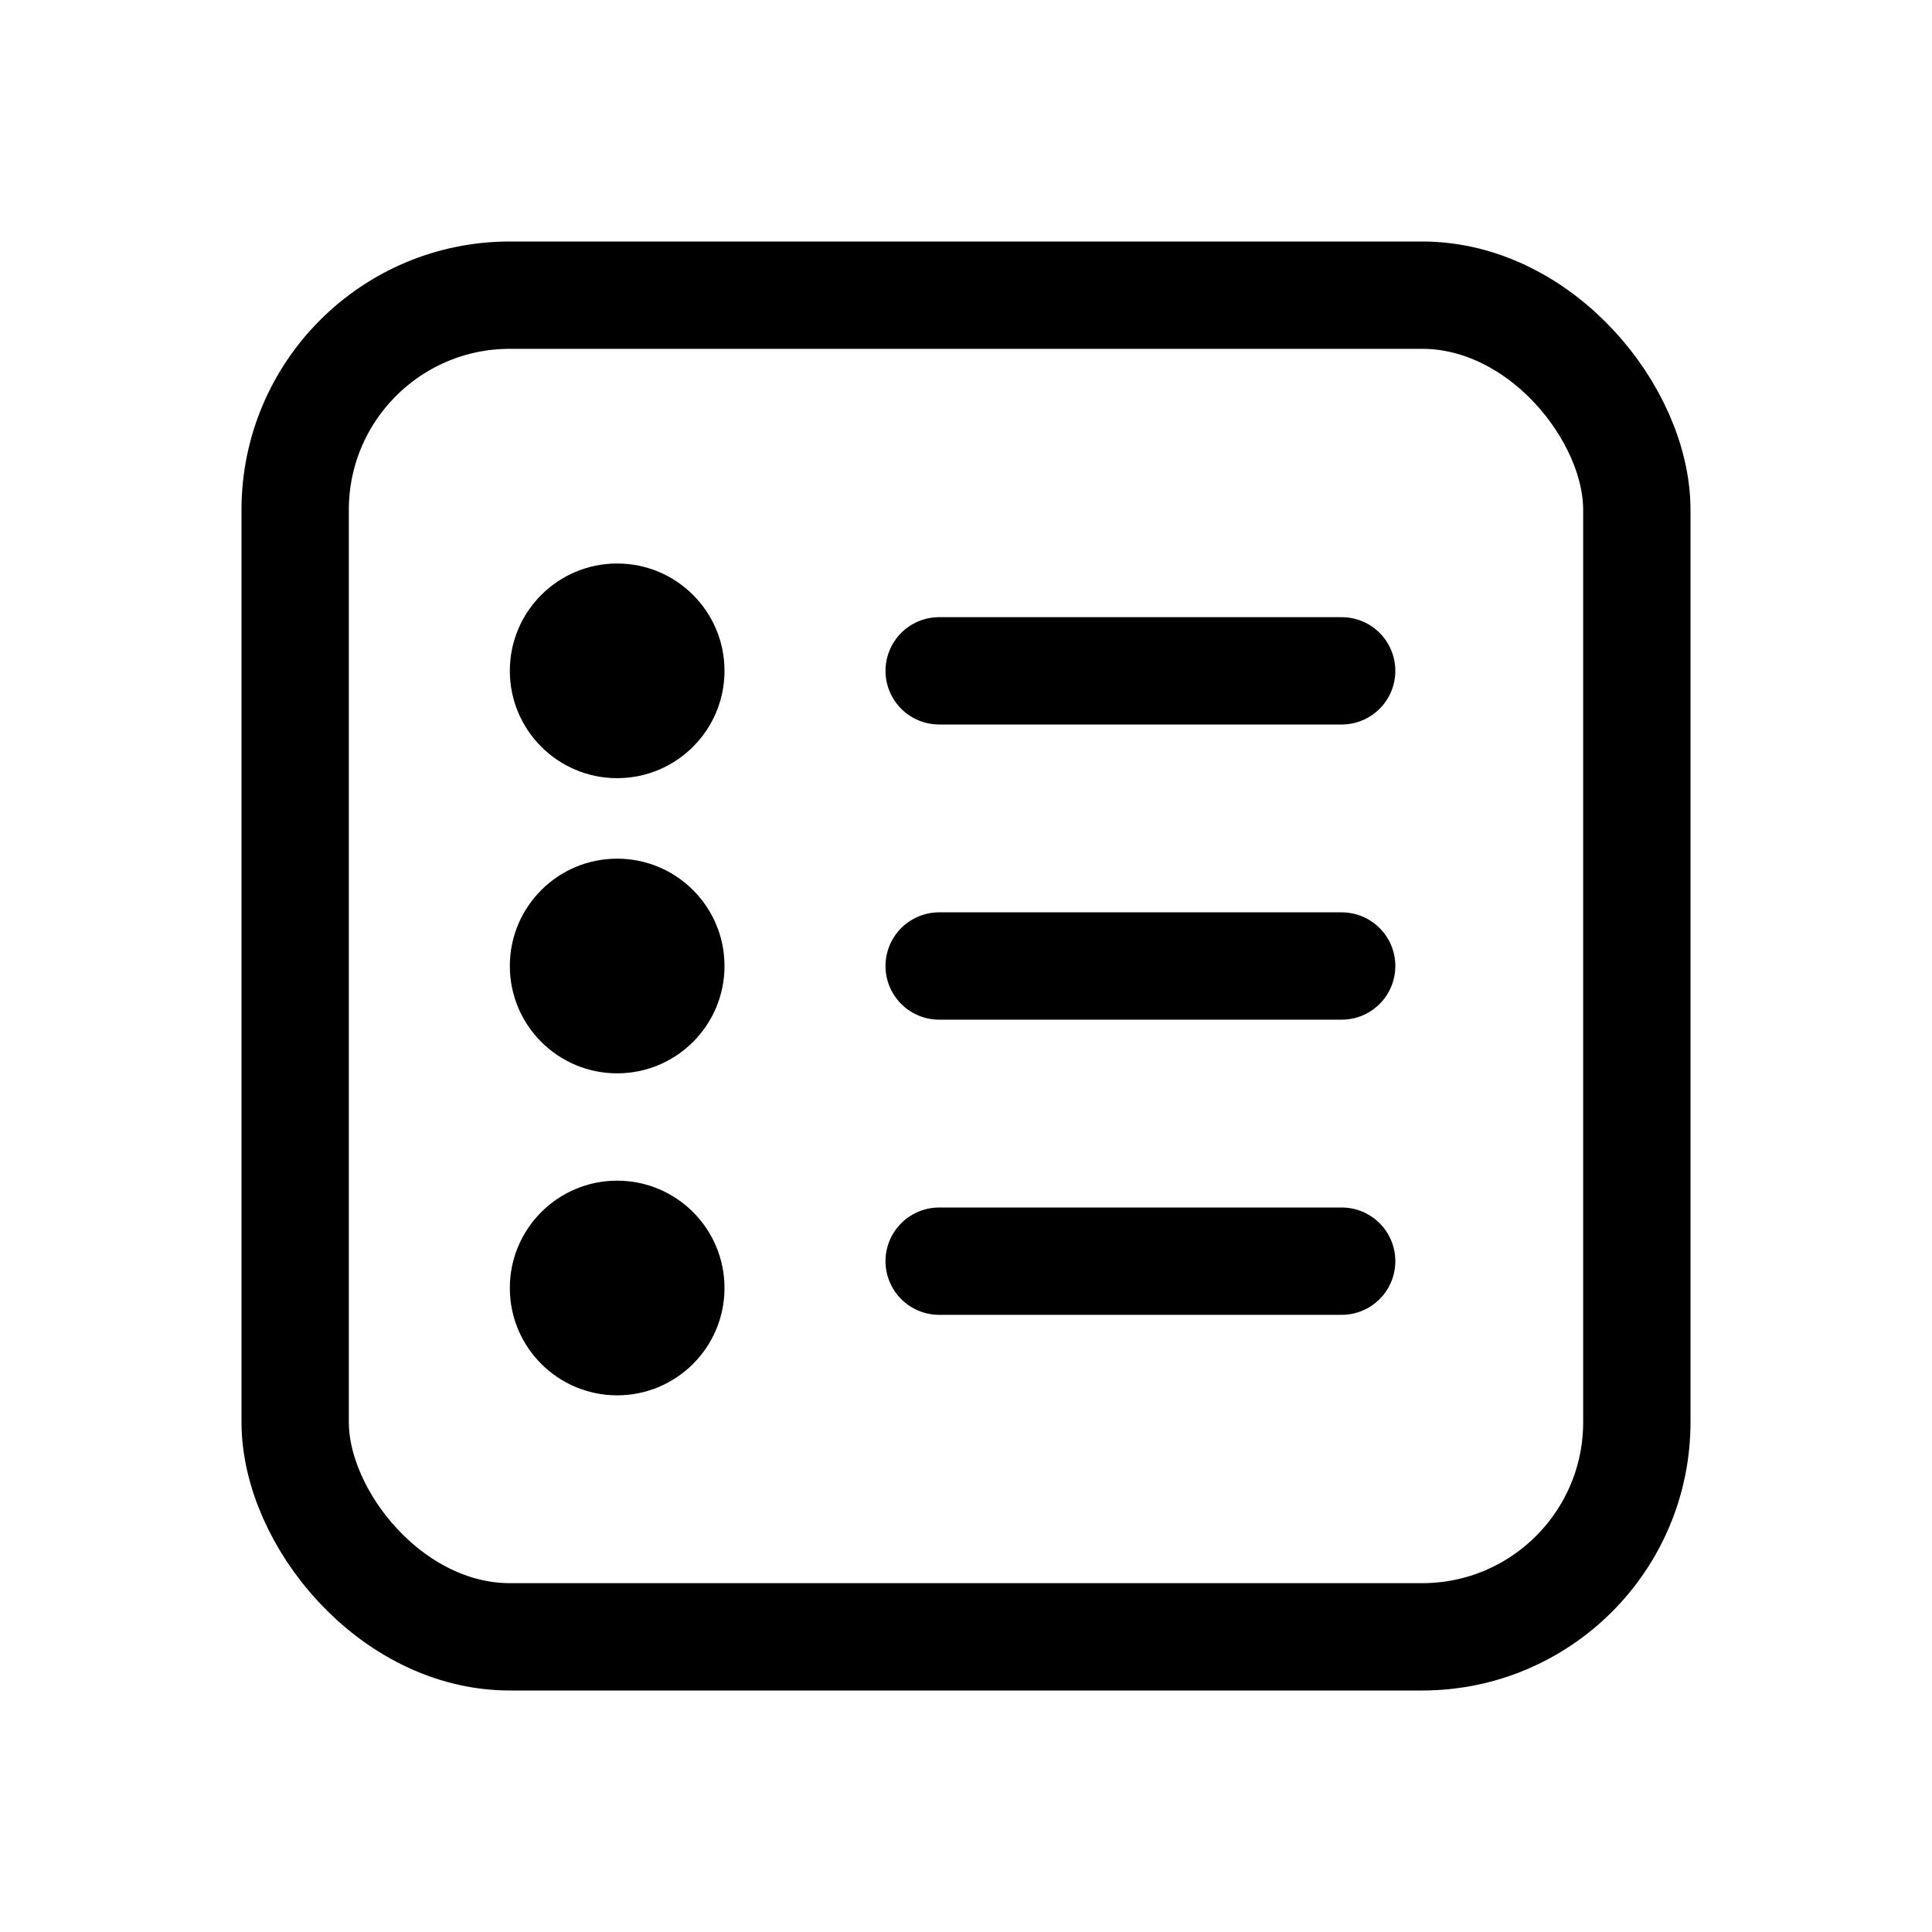 <svg xmlns="http://www.w3.org/2000/svg" height="18" width="18" viewBox="0 0 18 18"><title>square bullet list</title><g fill="none" stroke="currentColor" class="nc-icon-wrapper"><rect x="2.75" y="2.75" width="12.5" height="12.5" rx="2" ry="2" stroke-linecap="round" stroke-linejoin="round"></rect><line x1="8.75" y1="9" x2="12.5" y2="9" stroke="currentColor" stroke-linecap="round" stroke-linejoin="round"></line><line x1="8.75" y1="6.25" x2="12.5" y2="6.25" stroke="currentColor" stroke-linecap="round" stroke-linejoin="round"></line><line x1="8.75" y1="11.75" x2="12.5" y2="11.75" stroke="currentColor" stroke-linecap="round" stroke-linejoin="round"></line><circle cx="5.75" cy="6.25" r="1" stroke="none" fill="currentColor"></circle><circle cx="5.75" cy="9" r="1" stroke="none" fill="currentColor"></circle><circle cx="5.75" cy="12" r="1" stroke="none" fill="currentColor"></circle></g></svg>